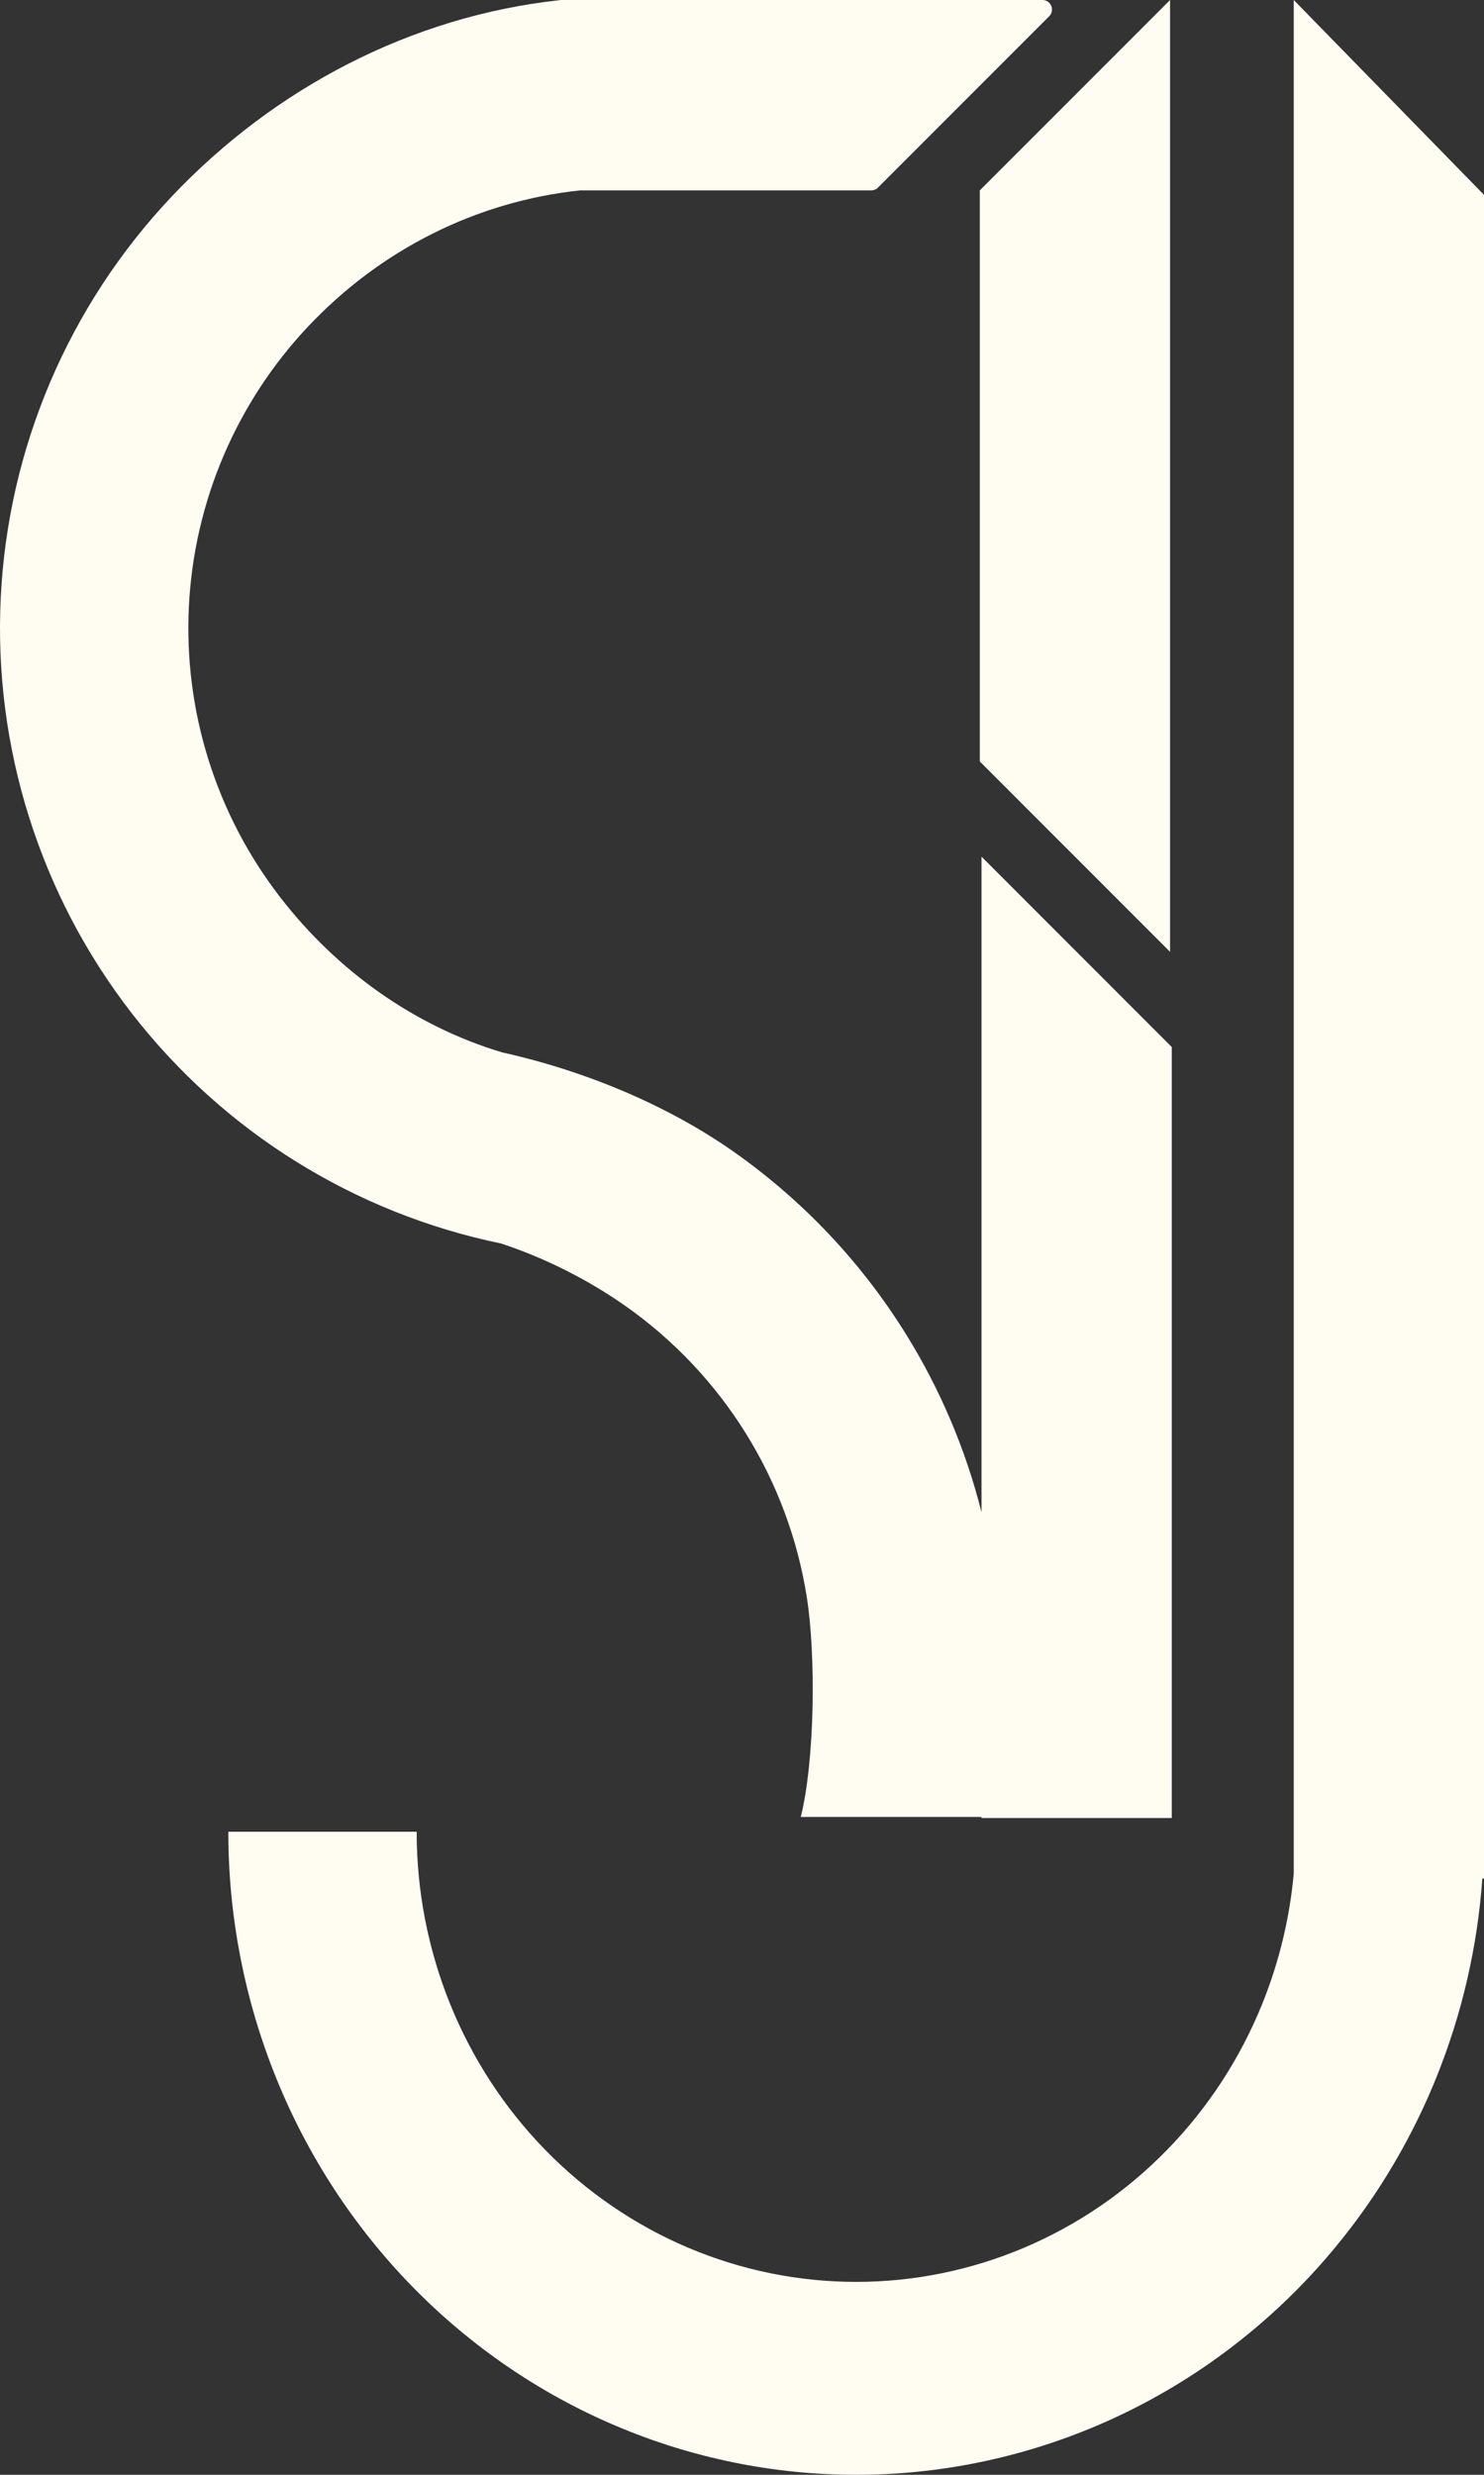 <svg width="156" height="260" viewBox="0 0 156 260" fill="none" xmlns="http://www.w3.org/2000/svg">
<rect x="0" y="0" width="156" height="260" fill="#333333" stroke="none"/>
<path fill-rule="evenodd" clip-rule="evenodd" d="M52.668 130.639C37.252 127.46 23.479 118.875 13.835 106.433C4.187 93.985 -0.692 78.498 0.079 62.768C0.851 47.038 7.221 32.102 18.041 20.658C28.811 9.266 43.206 1.721 58.786 0.023C58.855 0.008 58.927 0 59 0H109.586C110.477 0 110.923 1.077 110.293 1.707L92.293 19.707C92.105 19.895 91.851 20 91.586 20H61C50.037 21.156 40.002 26.25 32.428 34.261C24.855 42.272 20.395 52.727 19.855 63.737C19.316 74.748 22.731 85.59 29.485 94.303C35.454 102.005 43.542 107.79 52.796 110.565C61.329 112.459 70.08 116.032 77.212 121.061C84.427 126.148 90.547 132.631 95.212 140.126C98.828 145.936 101.512 152.263 103.178 158.875V90L123.178 110V191H103.178V190.89H84.178C85.666 184.893 85.776 173.89 84.811 167.786C83.847 161.683 81.667 155.835 78.402 150.588C75.137 145.342 70.852 140.804 65.802 137.243C61.91 134.499 57.328 132.166 52.668 130.639Z" fill="#FFFCF2"/>
<path fill-rule="evenodd" clip-rule="evenodd" d="M136 0L156 20.472V192.441V193.465V197.354H155.825C155.313 204.544 153.679 211.615 150.976 218.295C147.659 226.492 142.798 233.939 136.669 240.213C130.54 246.486 123.265 251.462 115.257 254.858C107.25 258.253 98.667 260 90 260C81.333 260 72.75 258.253 64.743 254.858C56.735 251.462 49.46 246.486 43.331 240.213C37.202 233.939 32.341 226.492 29.024 218.295C25.707 210.098 24 201.313 24 192.441H43.8C43.8 198.652 44.995 204.801 47.317 210.539C49.639 216.276 53.042 221.49 57.332 225.881C61.622 230.273 66.715 233.756 72.32 236.133C77.925 238.509 83.933 239.733 90 239.733C96.067 239.733 102.075 238.509 107.68 236.133C113.285 233.756 118.378 230.273 122.668 225.881C126.958 221.49 130.361 216.276 132.683 210.539C134.455 206.159 135.571 201.54 136 196.837V0ZM123 0L103 20V80L123 100V0Z" fill="#FFFCF2"/>
</svg>
